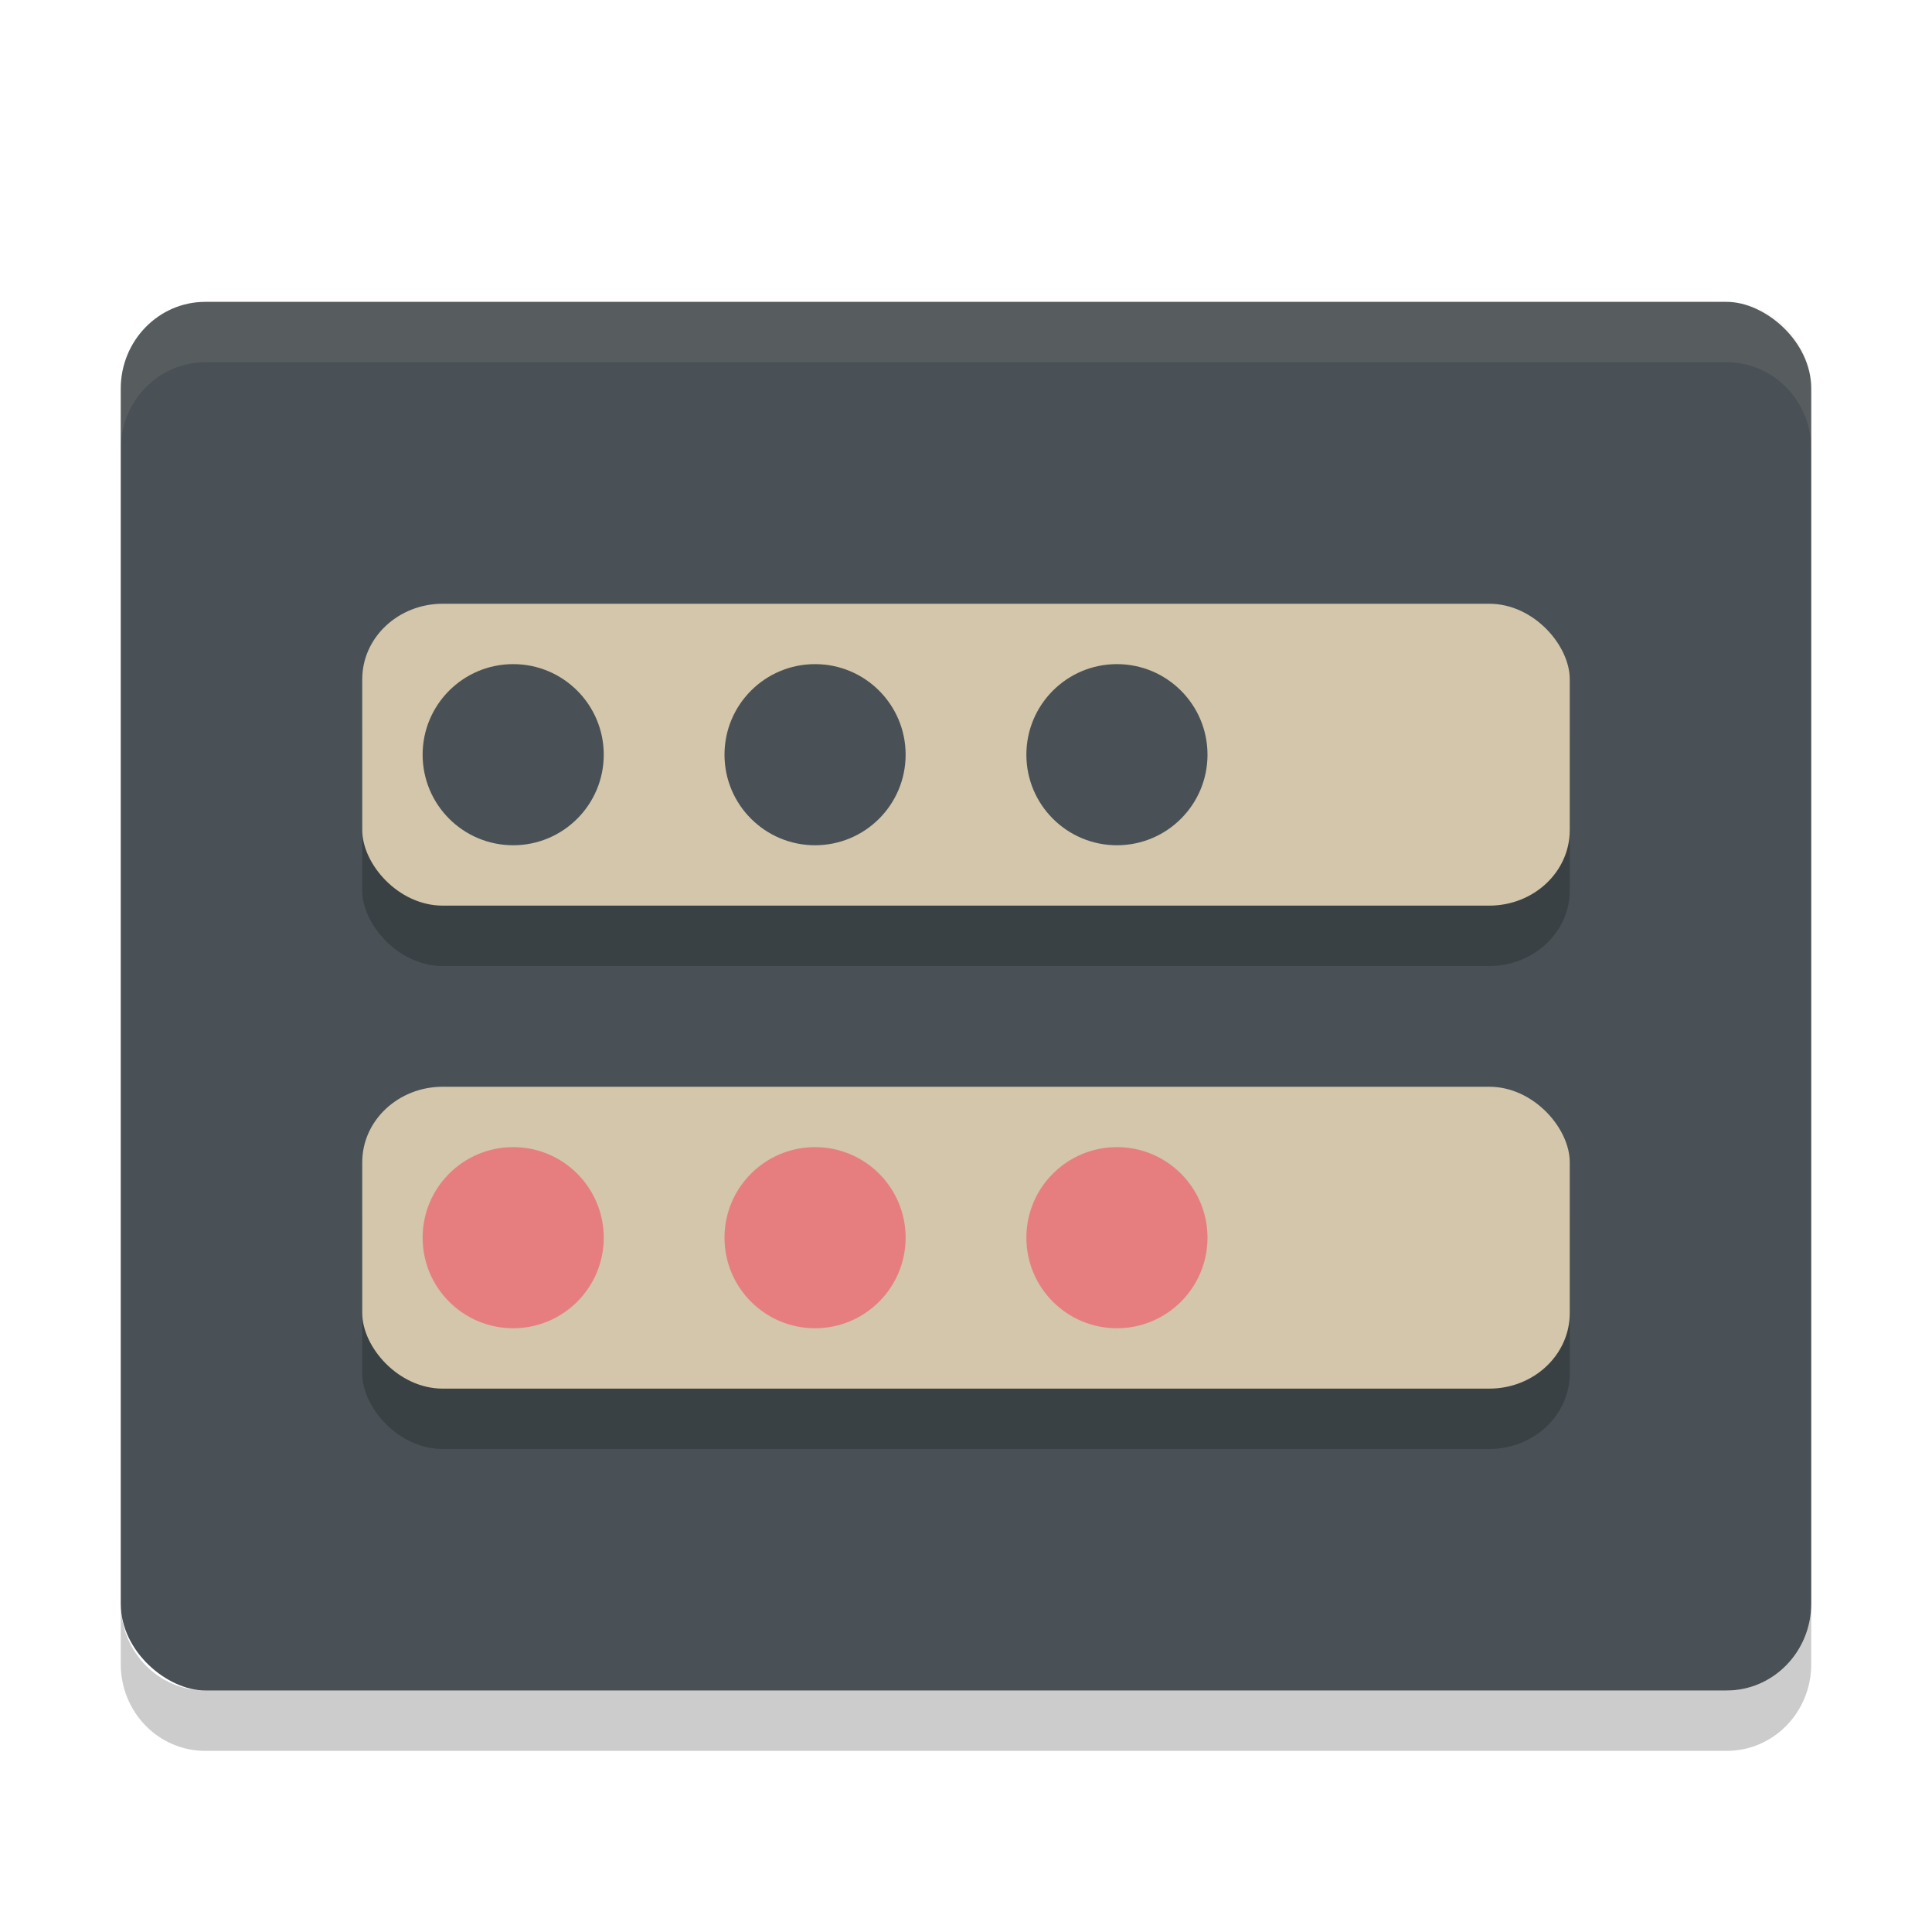 <svg xmlns="http://www.w3.org/2000/svg" width="32" height="32" version="1">
 <rect fill="#495156" width="23" height="28" x="-28" y="-30" rx="1.438" ry="1.4" transform="matrix(0,-1,-1,0,0,0)"/>
 <g opacity=".2" transform="translate(0,1)">
  <rect width="20" height="5" x="6" y="10" rx="1.333" ry="1.25"/>
  <rect width="20" height="5" x="6" y="18" rx="1.333" ry="1.25"/>
 </g>
 <rect fill="#d3c6aa" width="20" height="5" x="6" y="10" rx="1.333" ry="1.25"/>
 <rect fill="#d3c6aa" width="20" height="5" x="6" y="18" rx="1.333" ry="1.25"/>
 <path fill="#d3c6aa" opacity=".1" d="m3.4 5c-0.776 0-1.4 0.641-1.4 1.438v1c0-0.796 0.625-1.438 1.4-1.438h25.2c0.775 0 1.4 0.641 1.4 1.438v-1c0-0.796-0.625-1.438-1.4-1.438h-25.2z"/>
 <path opacity=".2" d="m2 26.562v1c0 0.797 0.625 1.438 1.4 1.438h25.2c0.775 0 1.4-0.641 1.4-1.438v-1c0 0.797-0.625 1.438-1.4 1.438h-25.2c-0.775 0-1.4-0.641-1.4-1.438z"/>
 <circle fill="#495156" cx="8.5" cy="12.5" r="1.5"/>
 <circle fill="#e67e80" cx="8.5" cy="20.5" r="1.5"/>
 <circle fill="#495156" cx="13.5" cy="12.5" r="1.5"/>
 <circle fill="#e67e80" cx="13.5" cy="20.5" r="1.5"/>
 <circle fill="#495156" cx="18.5" cy="12.5" r="1.5"/>
 <circle fill="#e67e80" cx="18.5" cy="20.5" r="1.5"/>
</svg>
